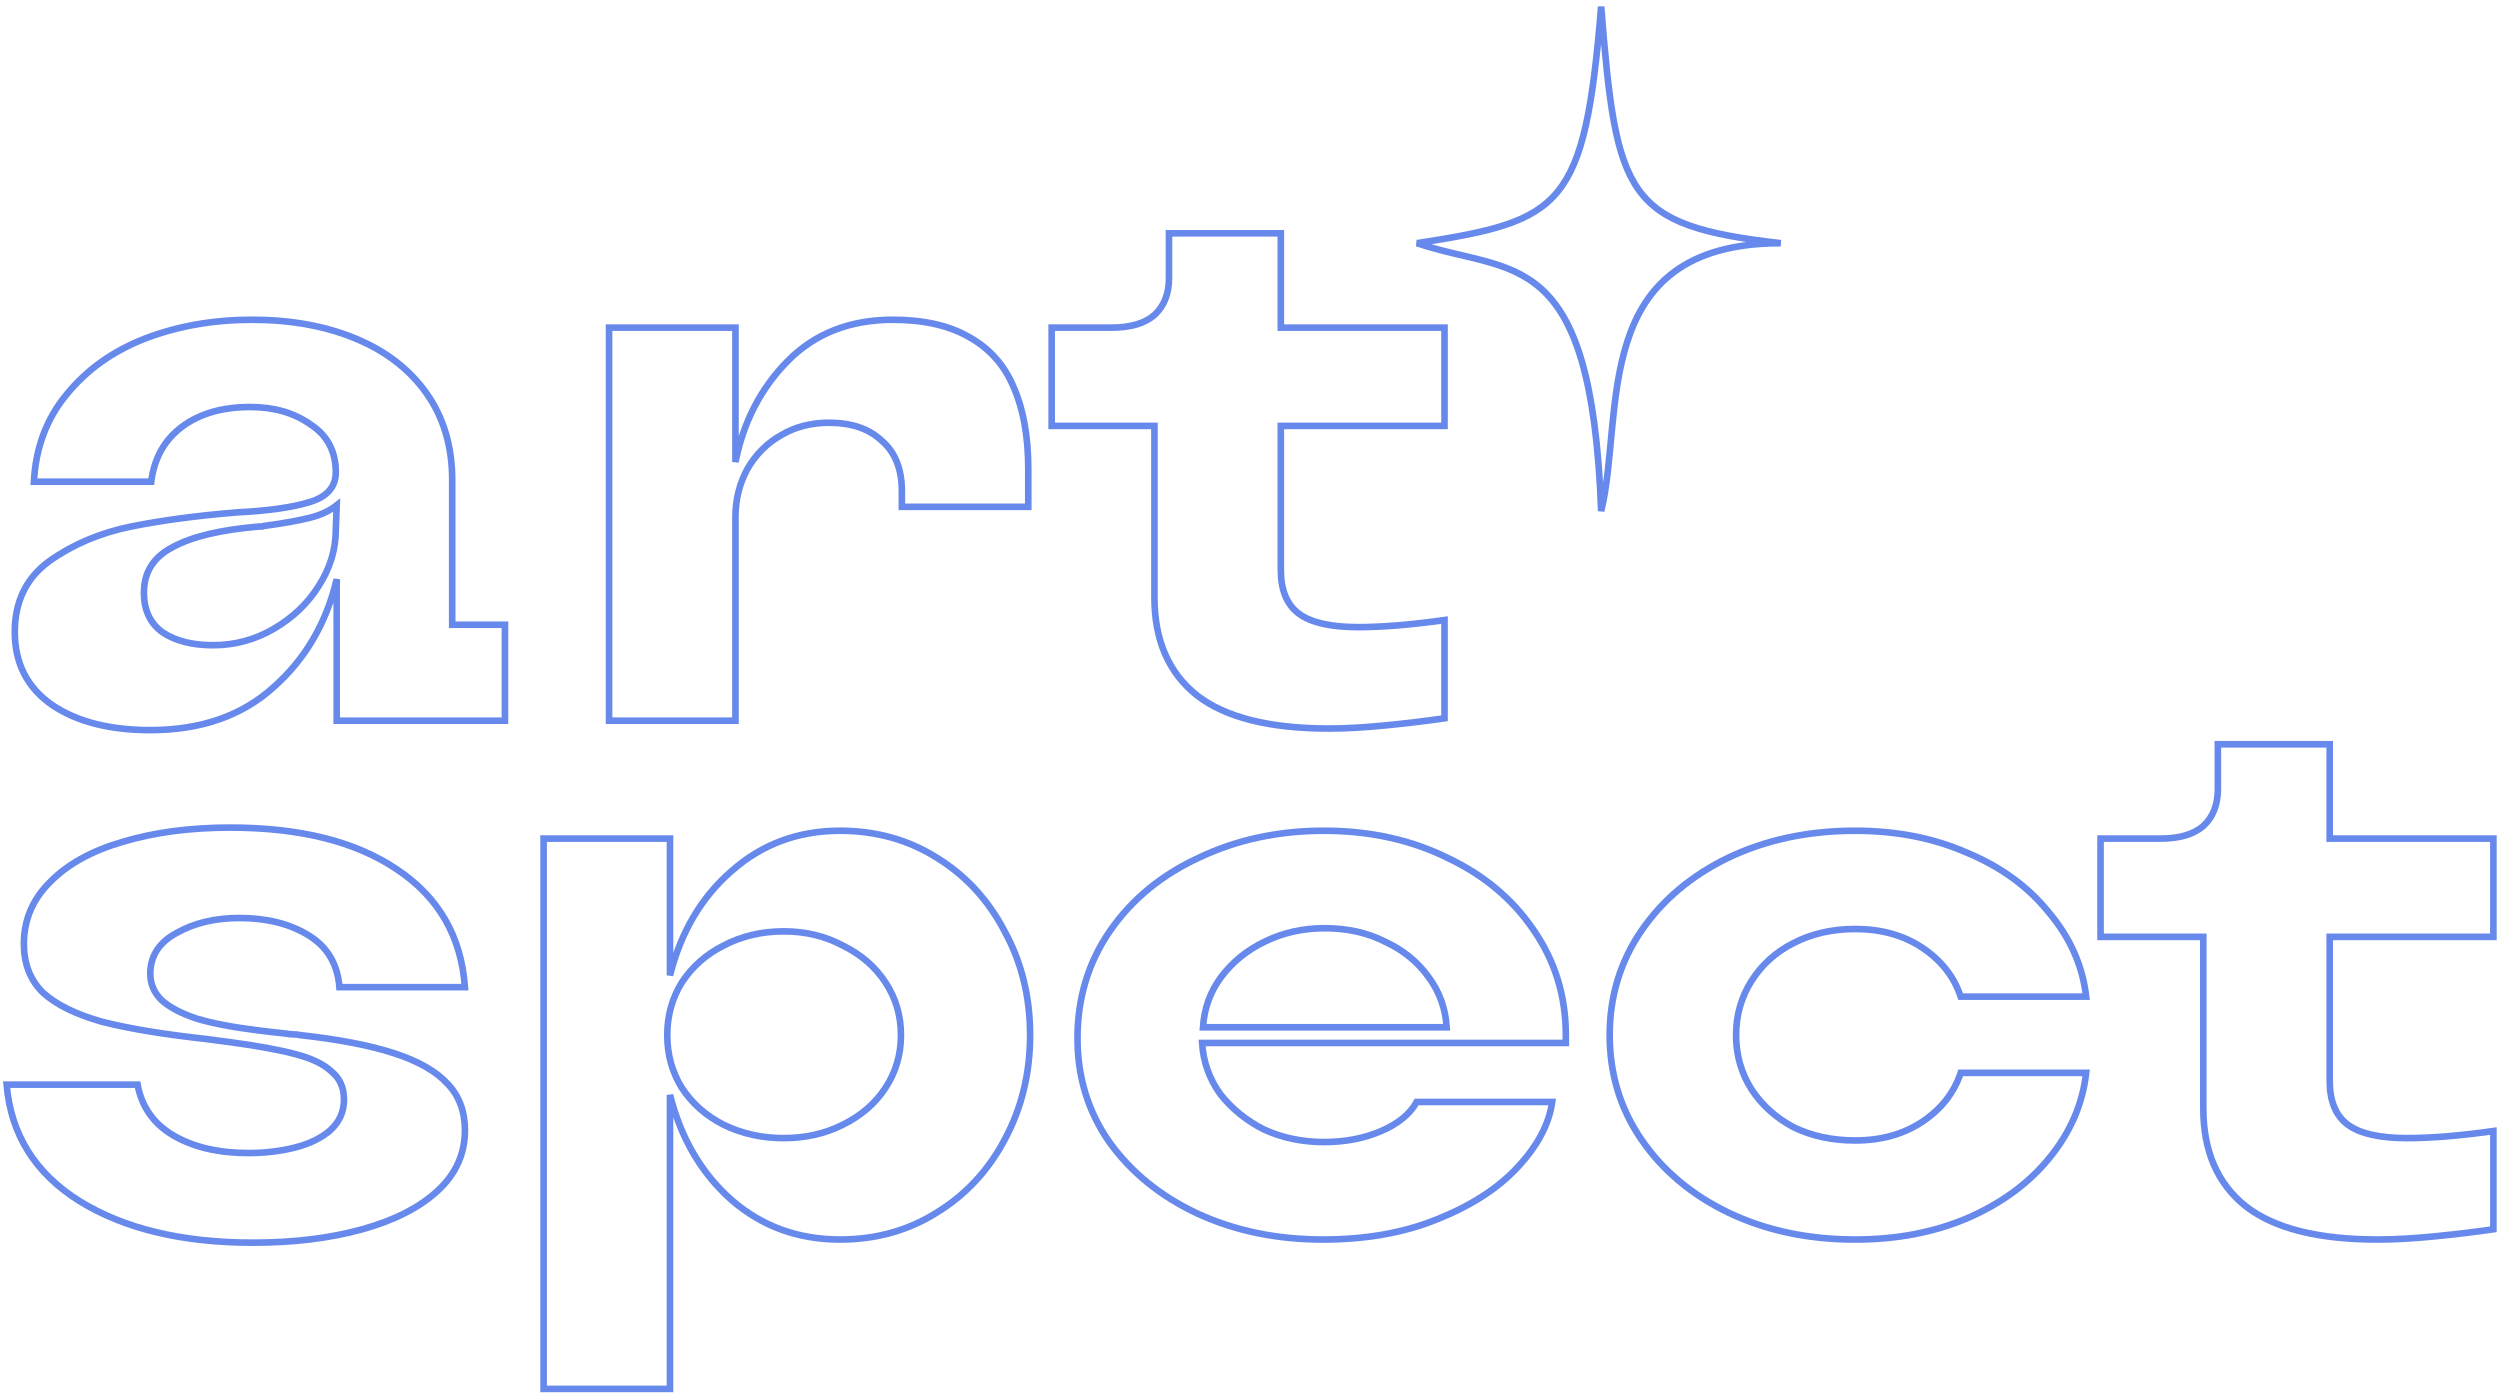 <svg width="378" height="211" viewBox="0 0 378 211" fill="none" xmlns="http://www.w3.org/2000/svg">
<path d="M22.724 110.393C16.583 110.393 11.633 109.125 7.875 106.59C4.117 103.975 2.237 100.29 2.237 95.535C2.237 90.939 3.979 87.374 7.462 84.838C11.037 82.302 15.162 80.559 19.837 79.608C24.603 78.657 29.965 77.944 35.923 77.468C40.598 77.231 44.219 76.716 46.785 75.923C49.444 75.131 50.773 73.625 50.773 71.406C50.773 68.237 49.49 65.82 46.923 64.156C44.448 62.412 41.423 61.541 37.848 61.541C33.632 61.541 30.195 62.531 27.536 64.512C24.878 66.493 23.32 69.267 22.862 72.833H5.125C5.4 67.682 7.05 63.284 10.075 59.639C13.1 55.914 17.041 53.101 21.899 51.2C26.849 49.298 32.257 48.347 38.123 48.347C43.99 48.347 49.215 49.298 53.798 51.2C58.381 53.101 61.956 55.875 64.522 59.52C67.089 63.165 68.372 67.523 68.372 72.595V94.466H76.347V108.967H50.91V87.572C49.352 94.228 46.144 99.695 41.286 103.975C36.519 108.254 30.332 110.393 22.724 110.393ZM32.211 97.556C35.511 97.556 38.582 96.724 41.423 95.06C44.265 93.396 46.511 91.256 48.16 88.641C49.902 85.947 50.773 83.094 50.773 80.083L50.91 76.398C49.81 77.27 48.435 77.904 46.785 78.3C45.227 78.697 43.027 79.093 40.186 79.489C40.002 79.489 39.819 79.528 39.636 79.608C39.453 79.608 39.315 79.608 39.223 79.608C33.449 80.083 29.095 81.113 26.161 82.698C23.228 84.204 21.762 86.502 21.762 89.592C21.762 92.286 22.724 94.307 24.649 95.654C26.574 96.922 29.095 97.556 32.211 97.556Z" stroke="#6689EB"/>
<path d="M92.089 108.967V49.535H111.2V69.861C112.392 63.839 115.004 58.767 119.038 54.647C123.162 50.447 128.479 48.347 134.987 48.347C139.662 48.347 143.511 49.219 146.536 50.962C149.653 52.705 151.899 55.241 153.274 58.569C154.74 61.897 155.473 66.018 155.473 70.931V76.636H136.362V74.259C136.362 70.931 135.354 68.395 133.337 66.652C131.412 64.829 128.754 63.918 125.362 63.918C122.612 63.918 120.183 64.552 118.075 65.82C115.967 67.008 114.271 68.712 112.988 70.931C111.796 73.15 111.2 75.566 111.2 78.181V108.967H92.089Z" stroke="#6689EB"/>
<path d="M200.947 110.155C191.965 110.155 185.319 108.491 181.011 105.163C176.703 101.756 174.549 96.803 174.549 90.305V64.393H159.012V49.535H168.086C170.928 49.535 173.082 48.902 174.549 47.634C176.015 46.287 176.749 44.425 176.749 42.047V35.272H193.66V49.535H218.409V64.393H193.66V86.145C193.66 89.236 194.577 91.454 196.41 92.802C198.243 94.149 201.222 94.822 205.347 94.822C209.014 94.822 213.368 94.466 218.409 93.752V108.61C215.659 109.006 212.68 109.363 209.472 109.68C206.264 109.997 203.422 110.155 200.947 110.155Z" stroke="#6689EB"/>
<path d="M38.261 187.892C27.536 187.892 18.783 185.792 11.999 181.592C5.308 177.392 1.642 171.528 1 164H20.799C21.441 167.408 23.274 169.983 26.299 171.726C29.324 173.47 33.082 174.341 37.573 174.341C40.048 174.341 42.386 174.064 44.586 173.509C46.785 172.955 48.573 172.083 49.948 170.894C51.323 169.626 52.01 168.081 52.01 166.259C52.01 164.436 51.369 163.01 50.085 161.98C48.894 160.87 47.06 159.998 44.586 159.365C42.202 158.731 38.948 158.136 34.824 157.582C34.274 157.502 33.678 157.423 33.036 157.344C32.486 157.265 31.89 157.185 31.249 157.106C24.741 156.393 19.47 155.521 15.437 154.491C11.495 153.382 8.516 151.916 6.5 150.093C4.575 148.191 3.612 145.735 3.612 142.724C3.612 139.079 4.941 135.949 7.6 133.334C10.258 130.639 13.924 128.619 18.599 127.272C23.366 125.845 28.774 125.132 34.824 125.132C45.365 125.132 53.752 127.232 59.985 131.432C66.31 135.632 69.747 141.575 70.297 149.261H51.323C51.048 145.775 49.49 143.16 46.648 141.416C43.806 139.673 40.323 138.801 36.199 138.801C32.532 138.801 29.37 139.554 26.711 141.06C24.053 142.486 22.724 144.546 22.724 147.241C22.724 148.746 23.274 150.054 24.374 151.163C25.566 152.272 27.353 153.223 29.736 154.016C32.12 154.729 35.236 155.323 39.086 155.799C39.727 155.878 40.369 155.957 41.011 156.036C41.744 156.116 42.477 156.195 43.211 156.274C43.577 156.353 43.944 156.393 44.311 156.393C44.677 156.393 45.044 156.433 45.411 156.512C51.185 157.146 55.906 158.057 59.572 159.246C63.239 160.434 65.943 161.98 67.685 163.881C69.426 165.704 70.297 168.042 70.297 170.894C70.297 174.46 68.922 177.511 66.172 180.047C63.422 182.582 59.618 184.524 54.76 185.871C49.902 187.218 44.402 187.892 38.261 187.892Z" stroke="#6689EB"/>
<path d="M82.19 210V126.796H101.302V147.478C102.952 140.901 106.068 135.632 110.651 131.67C115.235 127.628 120.689 125.608 127.013 125.608C132.421 125.608 137.279 126.955 141.588 129.649C145.987 132.343 149.425 136.067 151.9 140.822C154.466 145.497 155.75 150.727 155.75 156.512C155.75 162.296 154.466 167.566 151.9 172.321C149.425 176.996 145.987 180.681 141.588 183.375C137.279 186.069 132.421 187.416 127.013 187.416C120.689 187.416 115.235 185.435 110.651 181.473C106.068 177.432 102.952 172.122 101.302 165.545V210H82.19ZM118.489 172.083C121.789 172.083 124.768 171.409 127.426 170.062C130.176 168.715 132.33 166.853 133.888 164.476C135.446 162.098 136.225 159.444 136.225 156.512C136.225 153.58 135.446 150.925 133.888 148.548C132.33 146.171 130.176 144.309 127.426 142.962C124.768 141.535 121.789 140.822 118.489 140.822C115.189 140.822 112.164 141.535 109.414 142.962C106.756 144.309 104.648 146.171 103.089 148.548C101.623 150.925 100.889 153.58 100.889 156.512C100.889 159.444 101.623 162.098 103.089 164.476C104.648 166.853 106.756 168.715 109.414 170.062C112.164 171.409 115.189 172.083 118.489 172.083Z" stroke="#6689EB"/>
<path d="M200.041 187.416C193.074 187.416 186.75 186.109 181.067 183.494C175.475 180.879 171.03 177.273 167.73 172.677C164.522 168.081 162.917 162.851 162.917 156.987C162.917 150.886 164.567 145.458 167.867 140.703C171.167 135.949 175.659 132.264 181.342 129.649C187.025 126.955 193.304 125.608 200.178 125.608C207.053 125.608 213.24 126.955 218.74 129.649C224.331 132.264 228.731 135.949 231.939 140.703C235.148 145.378 236.752 150.648 236.752 156.512C236.752 156.67 236.752 156.868 236.752 157.106C236.752 157.344 236.752 157.542 236.752 157.7H181.754C181.937 160.553 182.854 163.129 184.504 165.427C186.246 167.645 188.446 169.428 191.104 170.775C193.854 172.043 196.878 172.677 200.178 172.677C203.387 172.677 206.274 172.122 208.84 171.013C211.407 169.904 213.194 168.438 214.203 166.615H234.689C234.231 169.943 232.489 173.232 229.465 176.481C226.531 179.65 222.498 182.265 217.365 184.326C212.324 186.386 206.549 187.416 200.041 187.416ZM218.74 155.323C218.557 152.471 217.64 149.935 215.99 147.716C214.34 145.418 212.14 143.635 209.39 142.367C206.732 141.02 203.707 140.347 200.316 140.347C197.016 140.347 193.991 141.02 191.241 142.367C188.583 143.635 186.383 145.418 184.642 147.716C182.992 149.935 182.075 152.471 181.892 155.323H218.74Z" stroke="#6689EB"/>
<path d="M280.507 187.416C273.449 187.416 267.079 186.069 261.395 183.375C255.804 180.681 251.404 176.996 248.196 172.321C244.988 167.645 243.384 162.376 243.384 156.512C243.384 150.648 244.988 145.378 248.196 140.703C251.404 136.028 255.804 132.343 261.395 129.649C267.079 126.955 273.449 125.608 280.507 125.608C286.74 125.608 292.377 126.717 297.419 128.936C302.552 131.075 306.677 134.086 309.793 137.969C313.002 141.773 314.881 146.012 315.431 150.688H296.456C295.448 147.676 293.523 145.22 290.682 143.318C287.84 141.416 284.449 140.465 280.507 140.465C277.024 140.465 273.907 141.179 271.157 142.605C268.499 143.952 266.391 145.854 264.833 148.31C263.275 150.767 262.495 153.501 262.495 156.512C262.495 159.523 263.275 162.257 264.833 164.713C266.391 167.091 268.499 168.992 271.157 170.419C273.907 171.766 277.024 172.439 280.507 172.439C284.449 172.439 287.84 171.489 290.682 169.587C293.523 167.685 295.448 165.228 296.456 162.217H315.431C314.881 166.972 313.002 171.29 309.793 175.173C306.677 178.977 302.552 181.988 297.419 184.207C292.377 186.346 286.74 187.416 280.507 187.416Z" stroke="#6689EB"/>
<path d="M359.538 187.416C350.555 187.416 343.91 185.752 339.602 182.424C335.293 179.016 333.139 174.064 333.139 167.566V141.654H317.603V126.796H326.677C329.519 126.796 331.673 126.162 333.139 124.894C334.606 123.547 335.339 121.685 335.339 119.308V112.533H352.251V126.796H377V141.654H352.251V163.406C352.251 166.496 353.168 168.715 355.001 170.062C356.834 171.409 359.813 172.083 363.938 172.083C367.605 172.083 371.959 171.726 377 171.013V185.871C374.25 186.267 371.271 186.624 368.063 186.941C364.855 187.258 362.013 187.416 359.538 187.416Z" stroke="#6689EB"/>
<path d="M214.253 36.77C236.252 33.37 239.575 31.449 242.096 1C244.387 29.823 245.877 34.109 269.251 36.77C240.033 36.77 245.648 62.932 242.096 77.27C240.606 36.77 228.69 41.648 214.253 36.77Z" stroke="#6689EB"/>
</svg>
